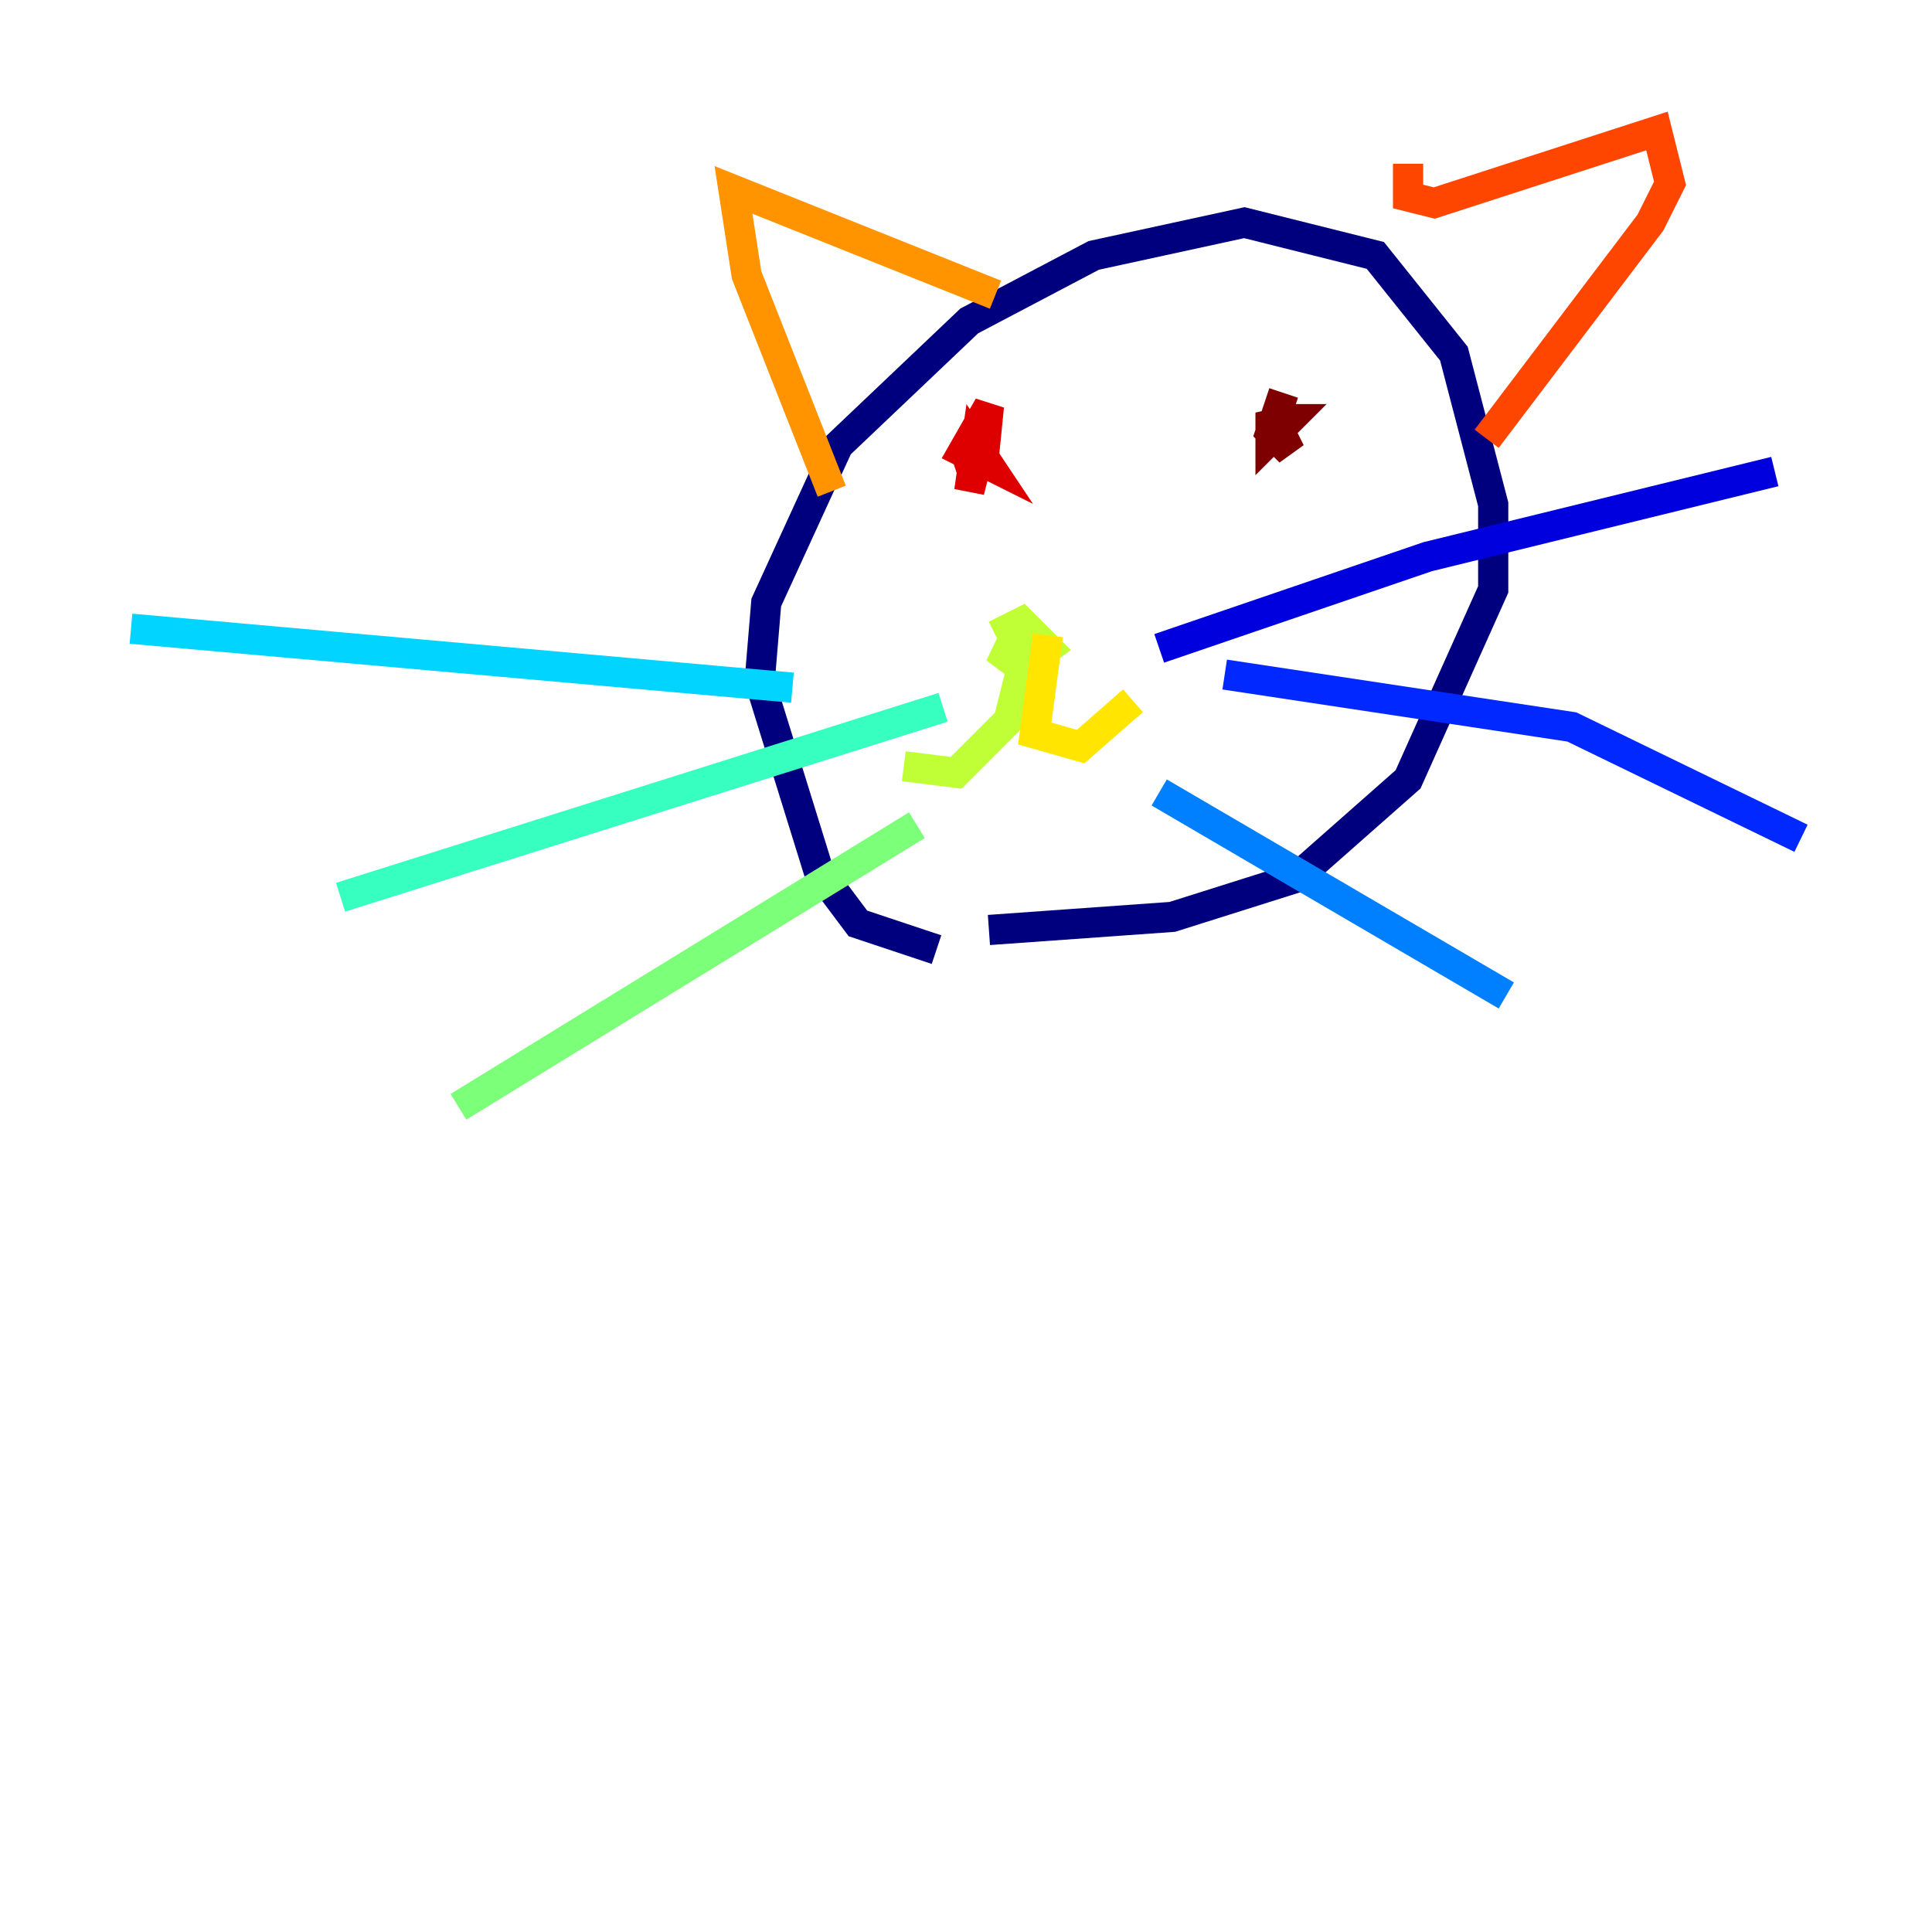 <?xml version="1.0" encoding="utf-8" ?>
<svg baseProfile="tiny" height="128" version="1.2" viewBox="0,0,128,128" width="128" xmlns="http://www.w3.org/2000/svg" xmlns:ev="http://www.w3.org/2001/xml-events" xmlns:xlink="http://www.w3.org/1999/xlink"><defs /><polyline fill="none" points="62.047,62.915 56.841,61.18 54.237,57.709 50.332,45.125 50.766,39.919 55.539,29.505 64.217,21.261 72.461,16.922 82.441,14.752 91.119,16.922 96.325,23.43 98.929,33.41 98.929,39.051 93.288,51.634 85.912,58.142 77.668,60.746 65.519,61.614" stroke="#00007f" stroke-width="2" /><polyline fill="none" points="76.8,42.956 94.59,36.881 117.586,31.241" stroke="#0000de" stroke-width="2" /><polyline fill="none" points="81.139,44.691 104.136,48.163 119.322,55.539" stroke="#0028ff" stroke-width="2" /><polyline fill="none" points="76.8,52.502 99.797,65.953" stroke="#0080ff" stroke-width="2" /><polyline fill="none" points="52.502,45.559 8.678,41.654" stroke="#00d4ff" stroke-width="2" /><polyline fill="none" points="62.481,46.861 22.563,59.444" stroke="#36ffc0" stroke-width="2" /><polyline fill="none" points="60.746,54.671 30.373,73.329" stroke="#7cff79" stroke-width="2" /><polyline fill="none" points="65.953,42.088 67.688,41.22 69.424,42.956 67.688,44.258 67.688,41.22 67.688,43.39 65.953,42.956 67.688,44.258 66.82,47.729 63.349,51.2 59.878,50.766" stroke="#c0ff36" stroke-width="2" /><polyline fill="none" points="69.424,42.088 68.556,48.597 71.593,49.464 75.064,46.427" stroke="#ffe500" stroke-width="2" /><polyline fill="none" points="55.105,32.542 49.464,18.224 48.597,12.583 65.953,19.525" stroke="#ff9400" stroke-width="2" /><polyline fill="none" points="93.288,10.848 93.288,13.017 95.024,13.451 109.776,8.678 110.644,12.149 109.342,14.752 98.495,29.071" stroke="#ff4600" stroke-width="2" /><polyline fill="none" points="63.349,31.241 64.651,30.807 64.217,32.542 64.651,29.505 65.519,30.807 63.783,29.939 65.519,26.902 65.085,31.241" stroke="#de0000" stroke-width="2" /><polyline fill="none" points="84.176,27.77 85.478,27.77 84.176,29.071 84.176,27.336 85.478,29.939 84.176,28.637 85.044,26.034" stroke="#7f0000" stroke-width="2" /></svg>